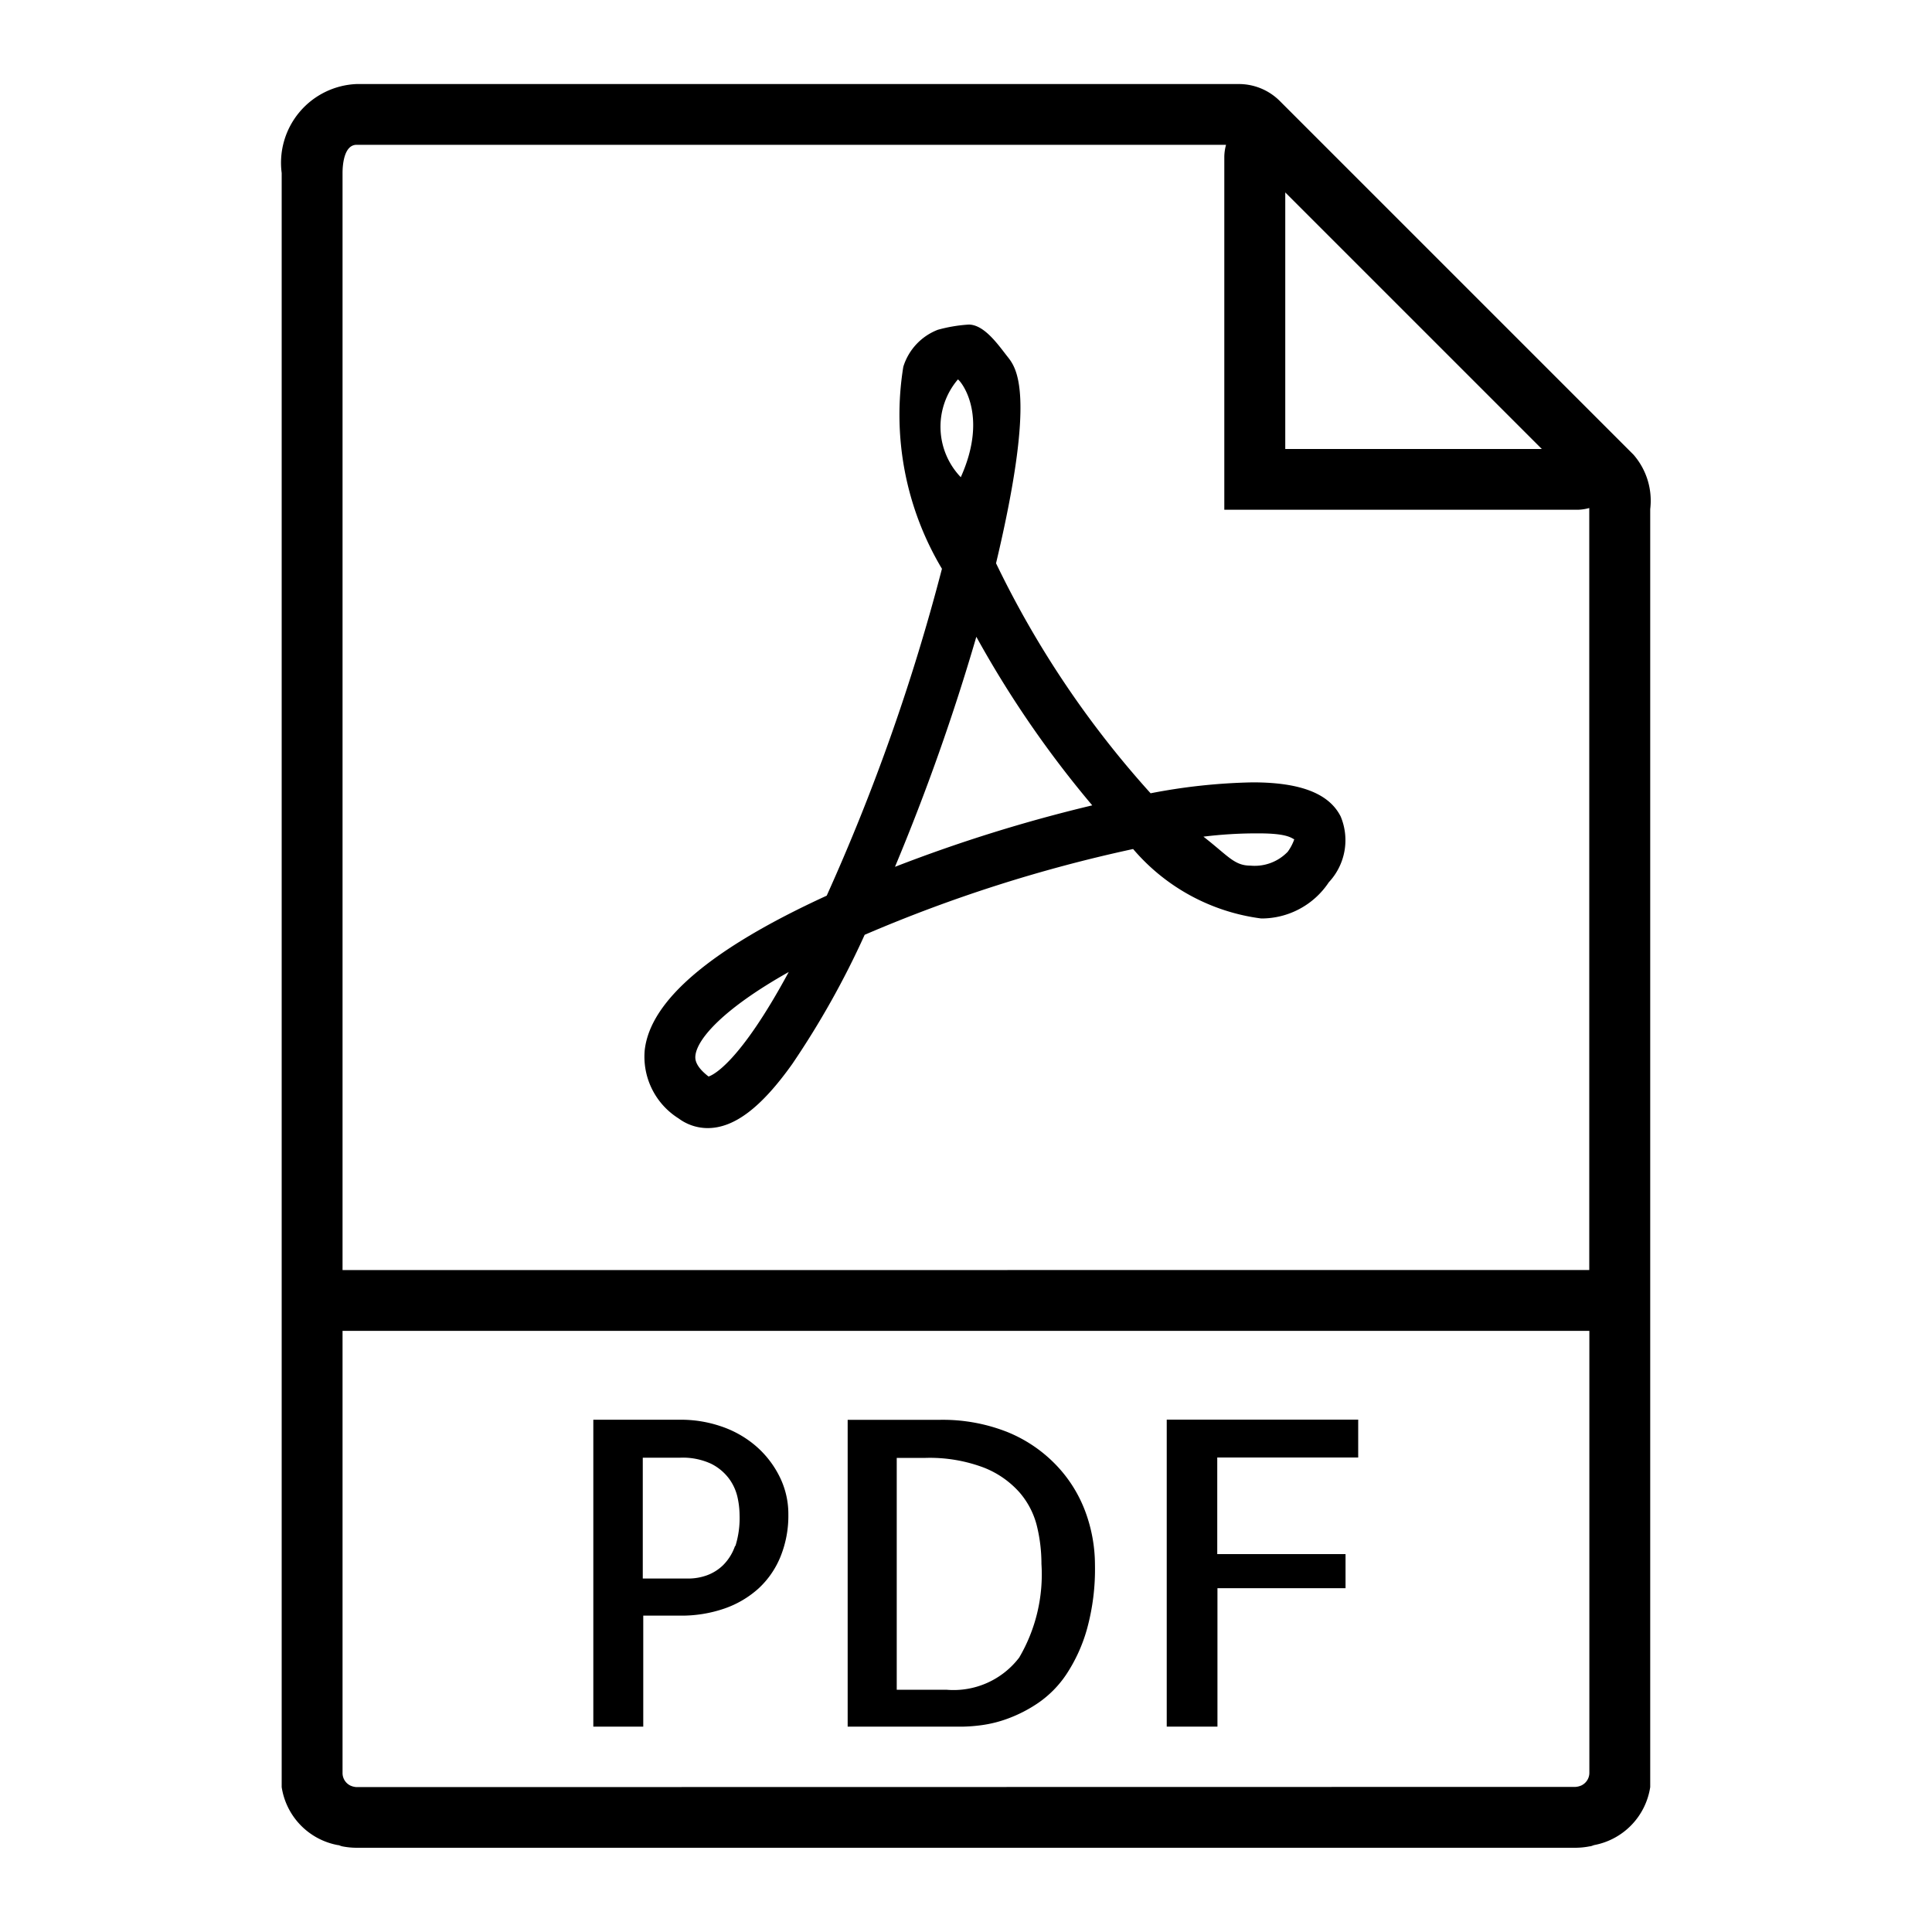 <svg xmlns="http://www.w3.org/2000/svg" width="20" height="20" viewBox="0 0 20 20">
  <g id="Pdf_download" data-name="Pdf download" transform="translate(-1003 -576)">
    <rect id="Rectangle_4882" data-name="Rectangle 4882" width="20" height="20" transform="translate(1003 576)" fill="none"/>
    <g id="pdf-svgrepo-com_2_" data-name="pdf-svgrepo-com (2)" transform="translate(999.416 576.87)">
      <path id="Path_34161" data-name="Path 34161" d="M20.494,3.837l-.243-.243L17.073.416,16.83.173A.6.6,0,0,0,16.412,0H7.275A.816.816,0,0,0,6.5.921V17.63a.721.721,0,0,0,.579.6c.016,0,.031.01.047.013a.767.767,0,0,0,.15.015H19.891a.767.767,0,0,0,.15-.015c.016,0,.031-.009.047-.013a.721.721,0,0,0,.579-.6V4.4A.725.725,0,0,0,20.494,3.837Zm-.949-.059H16.889V1.122ZM7.275,17.63a.181.181,0,0,1-.062-.015.144.144,0,0,1-.083-.13V12.907H20.037v4.576a.145.145,0,0,1-.083.13.181.181,0,0,1-.062.015ZM7.13,12.278V.921c0-.068.01-.292.146-.292h9a.485.485,0,0,0-.018.123V4.407h3.655a.482.482,0,0,0,.123-.018s0,.007,0,.011v7.877Z"/>
      <path id="Path_34162" data-name="Path 34162" d="M18.413,44.182a1.082,1.082,0,0,0-.355-.194,1.28,1.28,0,0,0-.4-.065h-.912V47.1h.517V45.951h.383a1.358,1.358,0,0,0,.456-.073,1.028,1.028,0,0,0,.353-.207.917.917,0,0,0,.228-.329,1.125,1.125,0,0,0,.082-.437.866.866,0,0,0-.1-.411A1.012,1.012,0,0,0,18.413,44.182Zm-.2,1.048a.519.519,0,0,1-.125.2.472.472,0,0,1-.17.105.569.569,0,0,1-.187.032h-.473V44.316h.387a.7.7,0,0,1,.319.062.522.522,0,0,1,.187.155.515.515,0,0,1,.088.194.881.881,0,0,1,.021.178A.969.969,0,0,1,18.217,45.23Z" transform="translate(-7.02 -30.096)"/>
      <path id="Path_34163" data-name="Path 34163" d="M27.247,44.389a1.458,1.458,0,0,0-.5-.338,1.818,1.818,0,0,0-.7-.127h-.955V47.1h1.2a1.714,1.714,0,0,0,.185-.015,1.271,1.271,0,0,0,.275-.069,1.443,1.443,0,0,0,.312-.161,1.1,1.1,0,0,0,.291-.295,1.664,1.664,0,0,0,.213-.465,2.33,2.33,0,0,0,.084-.669,1.593,1.593,0,0,0-.1-.553A1.4,1.4,0,0,0,27.247,44.389Zm-.377,1.993a.855.855,0,0,1-.757.336H25.6v-2.4h.3a1.585,1.585,0,0,1,.6.1.965.965,0,0,1,.368.254.838.838,0,0,1,.183.351,1.648,1.648,0,0,1,.047.392A1.7,1.7,0,0,1,26.87,46.381Z" transform="translate(-12.733 -30.096)"/>
      <path id="Path_34164" data-name="Path 34164" d="M35.6,47.1h.525V45.667h1.326v-.353H36.123v-1h1.459v-.392H35.6Z" transform="translate(-19.938 -30.096)"/>
      <path id="Path_34165" data-name="Path 34165" d="M24.718,12.646a6.094,6.094,0,0,0-1.057.113,10.06,10.06,0,0,1-1.6-2.381c.421-1.772.21-2.023.117-2.141s-.238-.33-.4-.33a1.553,1.553,0,0,0-.32.054.6.6,0,0,0-.357.383,3.109,3.109,0,0,0,.4,2.091,21.132,21.132,0,0,1-1.193,3.384c-1.193.547-1.827,1.083-1.884,1.6a.754.754,0,0,0,.351.706.505.505,0,0,0,.3.1h0c.275,0,.554-.211.876-.663a8.932,8.932,0,0,0,.75-1.338,15.084,15.084,0,0,1,2.779-.888,2.094,2.094,0,0,0,1.326.719.836.836,0,0,0,.7-.375.637.637,0,0,0,.123-.68C25.509,12.761,25.211,12.646,24.718,12.646Zm-5.633,3.045c-.147-.113-.139-.189-.136-.218.02-.175.294-.486.966-.864C19.406,15.551,19.132,15.676,19.085,15.691Zm2.581-7.216c.014,0,.329.347.03,1.012A.755.755,0,0,1,21.666,8.475Zm-.651,5.045a22.444,22.444,0,0,0,.842-2.381,10.776,10.776,0,0,0,1.2,1.745A15.682,15.682,0,0,0,21.016,13.52Zm4.061-.151a.474.474,0,0,1-.381.139c-.168,0-.23-.1-.487-.3a4.532,4.532,0,0,1,.57-.034c.28,0,.331.041.37.062A.489.489,0,0,1,25.077,13.369Z" transform="translate(-8.166 -5.417)"/>
    </g>
  </g>
</svg>
